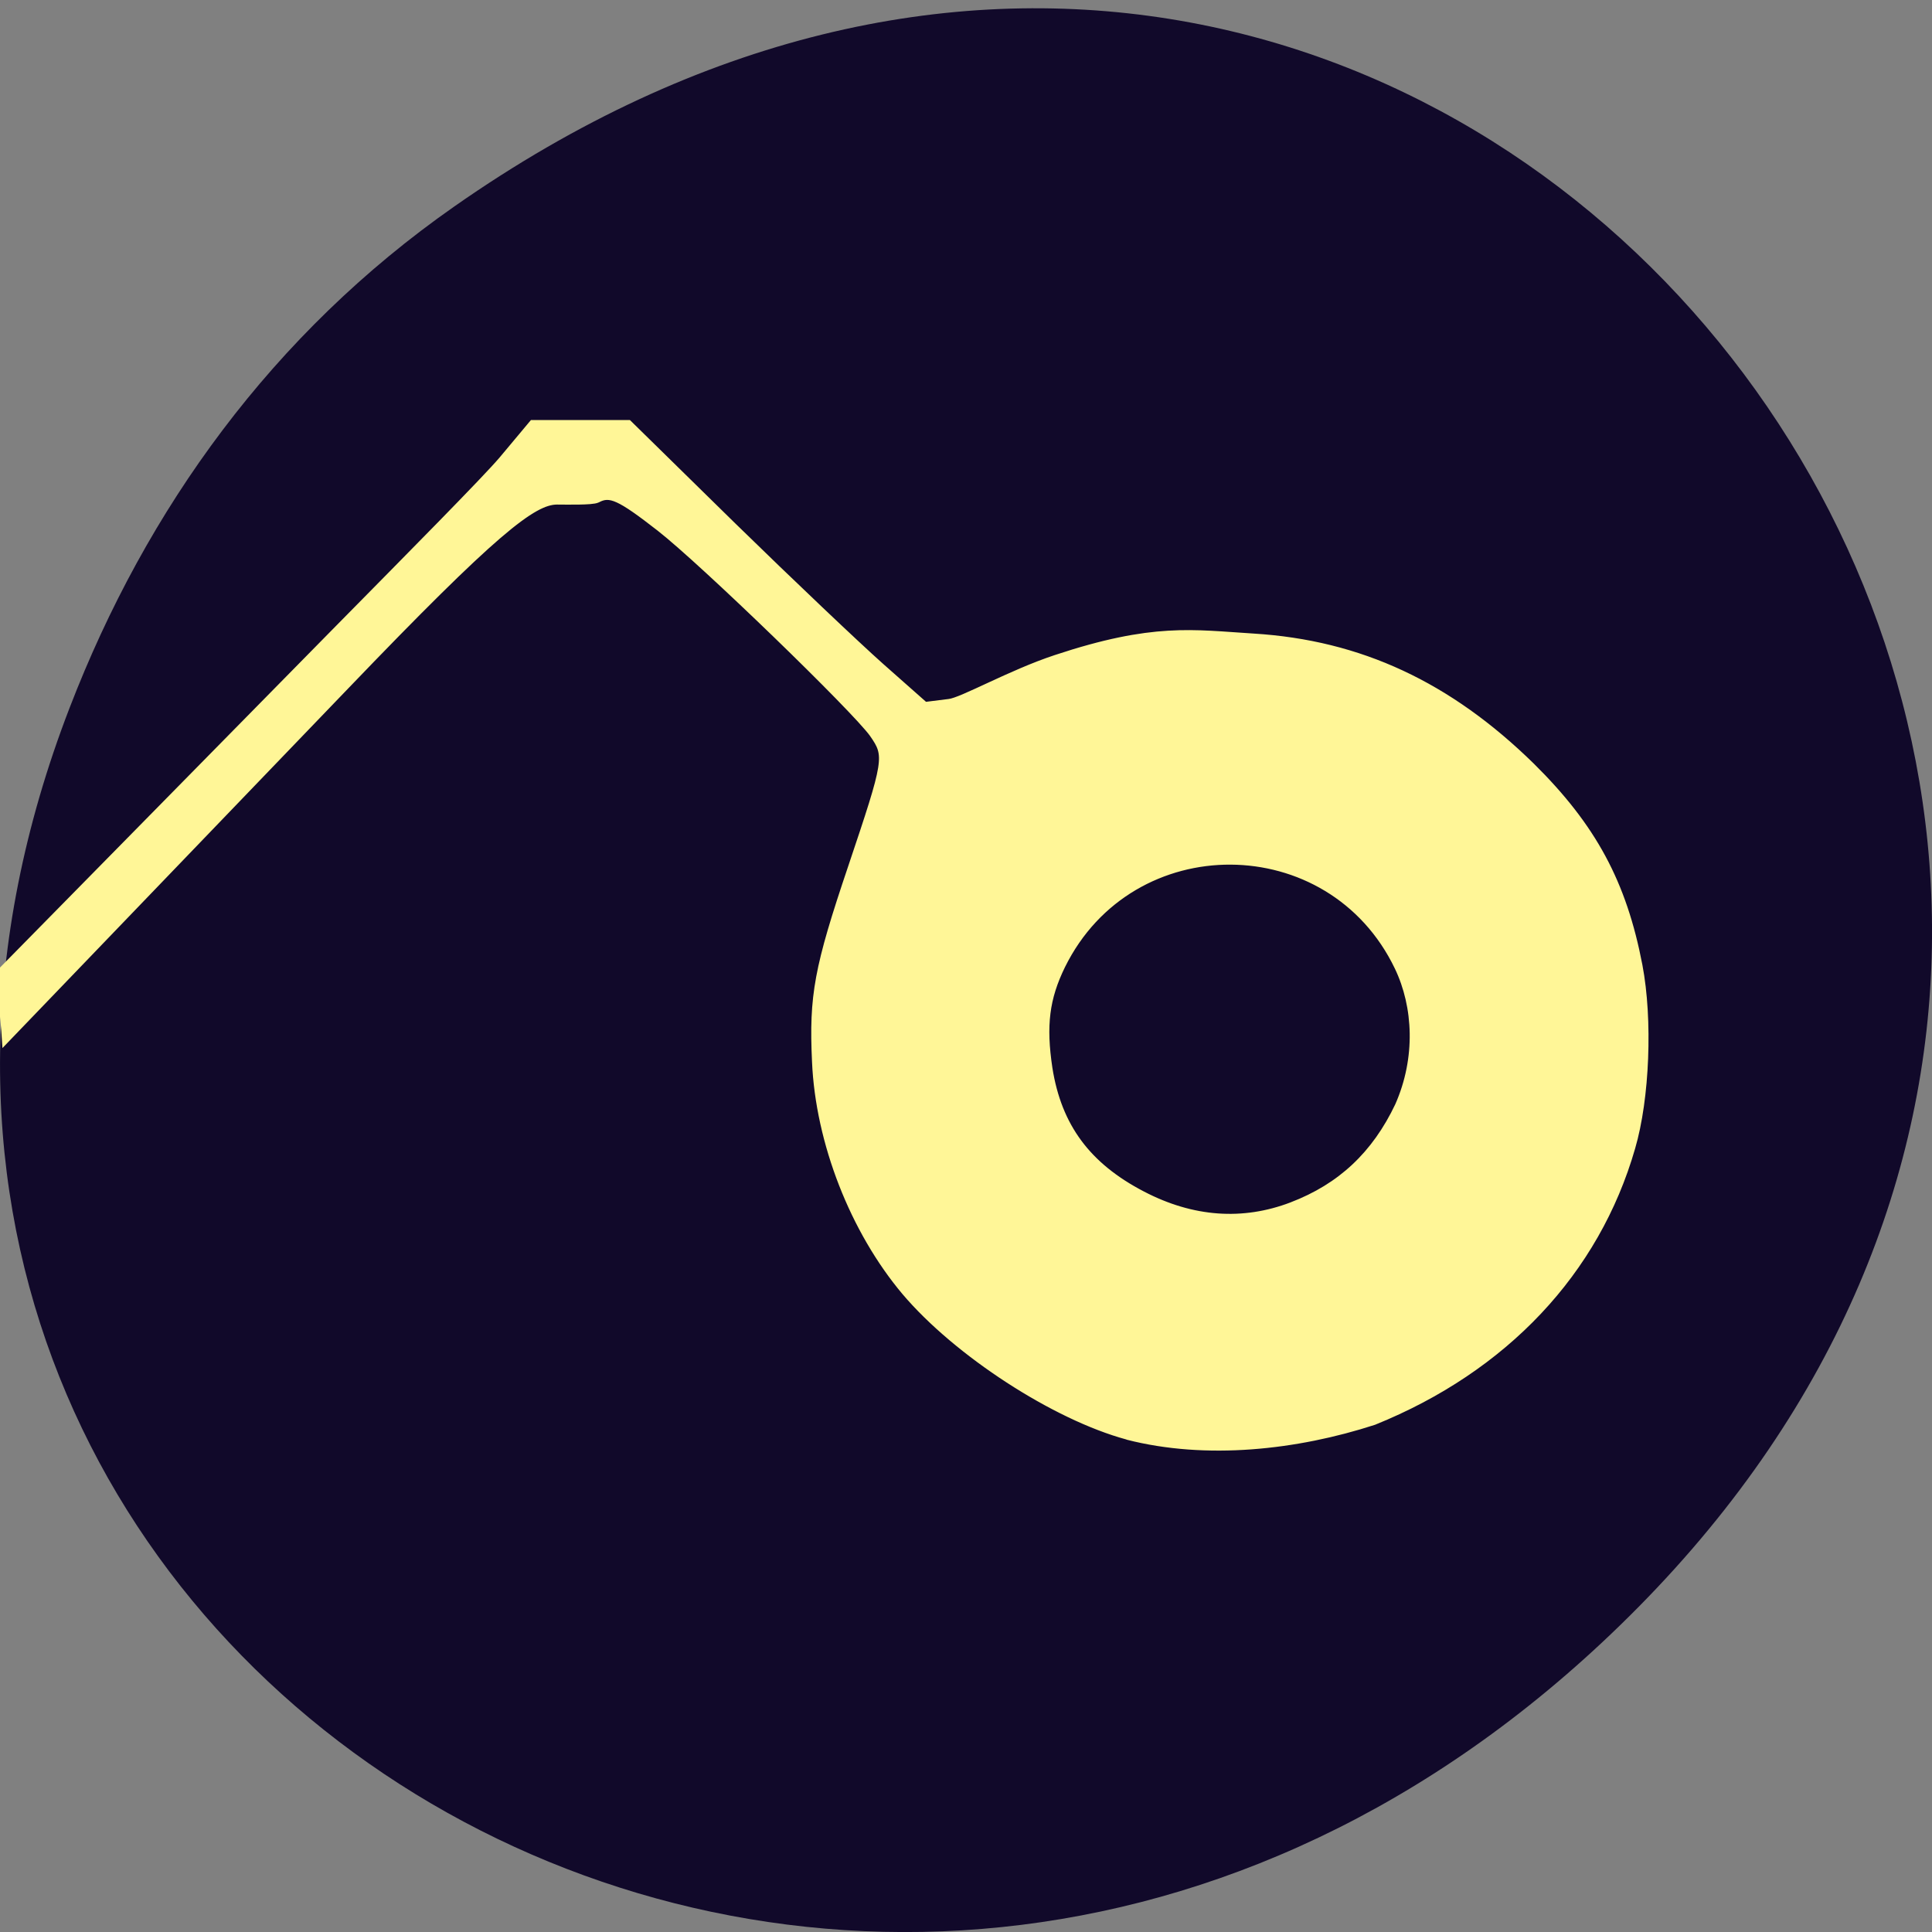 <svg xmlns="http://www.w3.org/2000/svg" viewBox="0 0 22 22"><rect x="0" y="0" width="22" height="22" fill="#808080" stroke="none"/><path d="m 5.172 2.352 c 11.25 -7.879 22.652 6.668 13.484 15.949 c -8.637 8.742 -22.06 0.637 -17.863 -10.242 c 0.875 -2.27 2.313 -4.262 4.379 -5.707" fill="#11092a"/><path d="m 152.88 194.97 c -9.795 -2.68 -23.03 -11.377 -30.04 -19.745 c -6.963 -8.368 -11.652 -20.45 -12.12 -31.498 c -0.418 -9.03 0.279 -12.834 4.874 -26.608 c 4.921 -14.809 5.01 -15.326 2.878 -18.428 c -2.368 -3.385 -23.03 -23.647 -28.921 -28.3 c -5.431 -4.278 -6.824 -4.936 -8.635 -3.949 c -0.65 0.329 -4.178 0.235 -5.385 0.235 c -3.342 0 -8.588 4.137 -28.782 25.433 l -45.865 48.28 c -0.139 -2.257 -0.65 -6.488 -0.743 -8.791 l 45.819 -47.15 c 9.888 -10.154 20.01 -20.497 22.283 -23.22 l 4.04 -4.889 c 4.317 0 8.588 0 12.859 0 l 14.11 14.01 c 7.799 7.71 16.851 16.407 20.1 19.322 l 5.988 5.359 l 3.342 -0.423 c 1.81 -0.188 8.356 -3.996 14.53 -6.06 c 13.184 -4.419 18.476 -3.432 26.693 -2.915 c 14.391 0.893 26.414 6.582 37.602 17.676 c 8.31 8.321 12.395 15.984 14.53 27.27 c 1.393 7.381 0.975 18.19 -0.975 24.916 c -4.828 16.971 -17.18 30.23 -34.863 37.468 c -10.445 3.432 -22.654 4.795 -33.33 2.02 m 22.329 -31.357 c 6.685 -2.586 11.373 -7.05 14.53 -13.774 c 2.878 -6.582 2.507 -13.727 -0.046 -19.13 c -9.192 -19.416 -36.441 -19.557 -45.865 -0.235 c -2.182 4.513 -2.646 8.274 -1.764 14.197 c 1.253 8.04 5.246 13.492 12.766 17.441 c 6.778 3.573 13.695 4.09 20.379 1.504" transform="matrix(0.084 0 0 0.083 -0.001 0.159)" fill="#fff697" stroke="#fff697" stroke-width="1.26"/></svg>